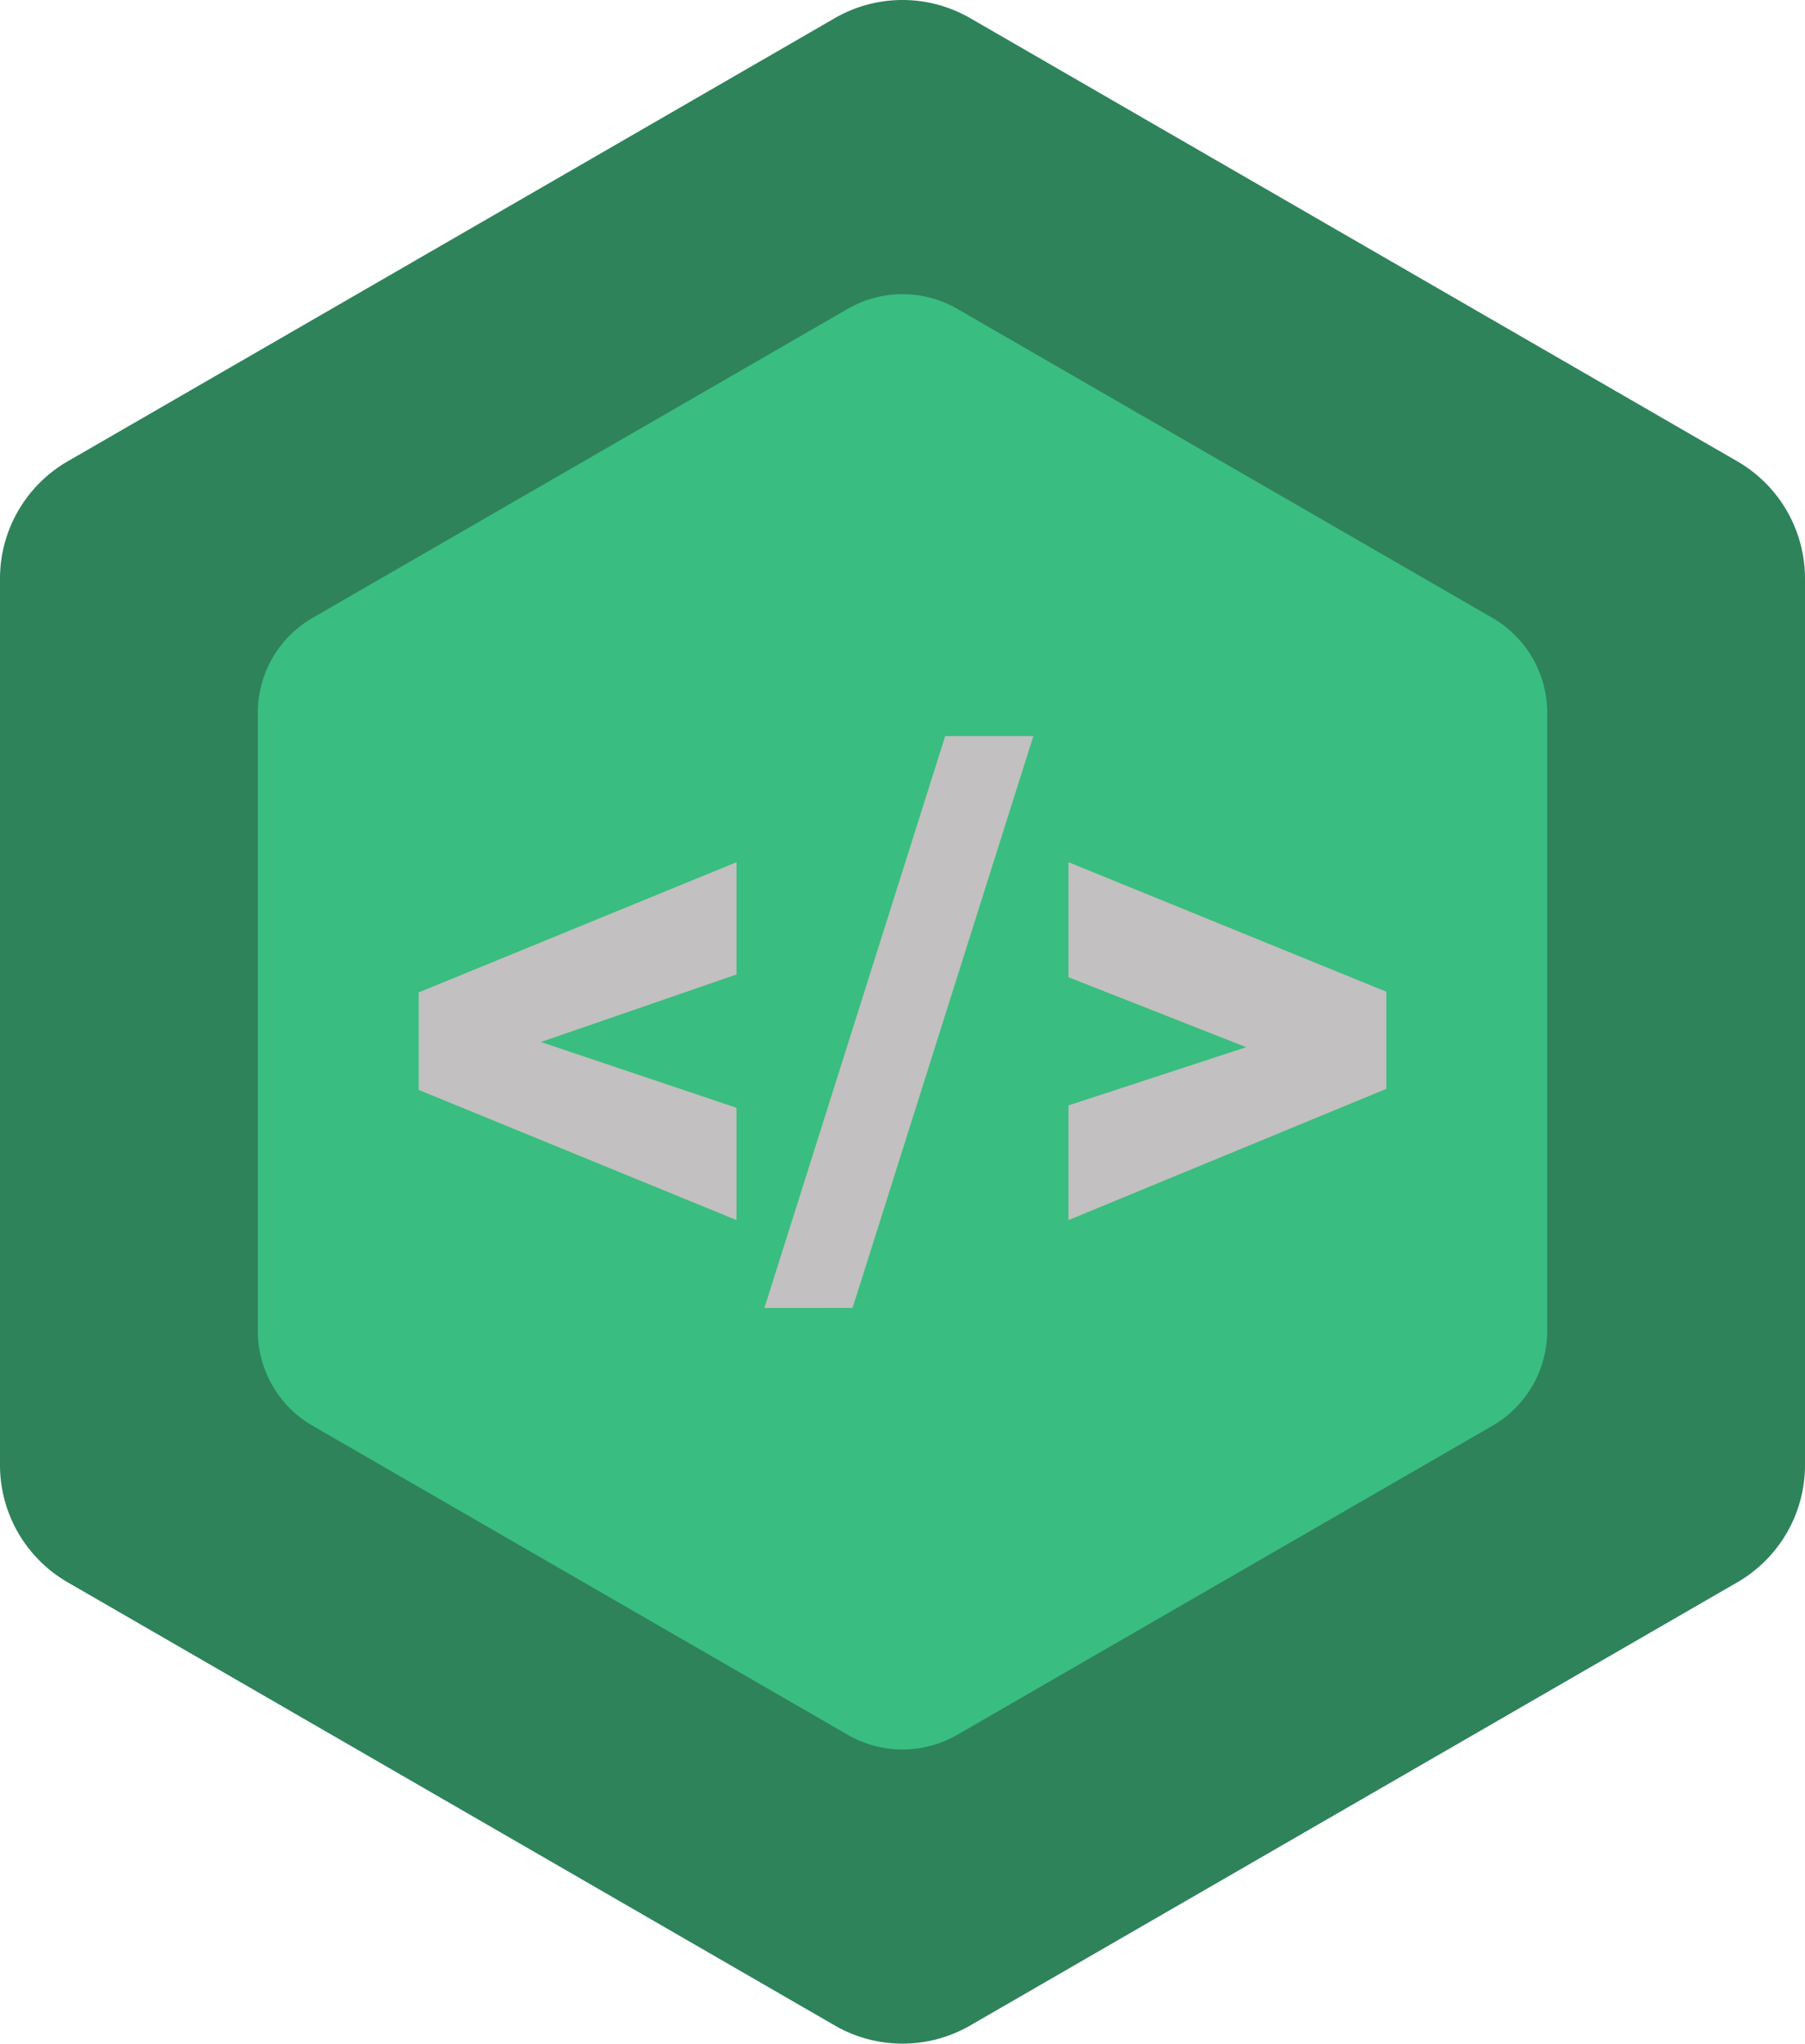 <svg xmlns="http://www.w3.org/2000/svg" width="602.339" height="681.729" viewBox="0 0 602.339 681.729">
  <g id="Group_403" data-name="Group 403" transform="translate(14575 1918.542)">
    <path id="Path_1" data-name="Path 1" d="M488.722,0A45.161,45.161,0,0,1,527.83,22.576L675.676,278.584a45.162,45.162,0,0,1,0,45.171L527.83,579.763a45.162,45.162,0,0,1-39.108,22.576H193.008A45.162,45.162,0,0,1,153.9,579.763L6.053,323.755a45.162,45.162,0,0,1,0-45.171L153.9,22.576A45.162,45.162,0,0,1,193.008,0Z" transform="translate(-13972.661 -1918.542) rotate(90)" fill="#2e835b"/>
    <path id="Path_252" data-name="Path 252" d="M401.1,0A60.816,60.816,0,0,1,453.77,30.405L567.2,226.844a60.816,60.816,0,0,1,0,60.82L453.77,484.1A60.816,60.816,0,0,1,401.1,514.509H174.241A60.816,60.816,0,0,1,121.575,484.1L8.149,287.665a60.816,60.816,0,0,1,0-60.82L121.575,30.405A60.816,60.816,0,0,1,174.241,0Z" transform="translate(-14016.576 -1865.281) rotate(90)" fill="#2e835b"/>
    <path id="Path_251" data-name="Path 251" d="M345.81,0a36.573,36.573,0,0,1,31.674,18.288L480.566,196.856a36.573,36.573,0,0,1,0,36.569L377.484,411.993a36.573,36.573,0,0,1-31.674,18.288H139.655a36.572,36.572,0,0,1-31.674-18.288L4.9,233.425a36.573,36.573,0,0,1,0-36.569L107.981,18.288A36.573,36.573,0,0,1,139.655,0Z" transform="translate(-14058.69 -1820.41) rotate(90)" fill="#3abd80"/>
    <path id="_x3C__x2F__x3E_" d="M187.066,335.455V297.993l-65.272-21.949,65.272-22.523V216.059L81,259.5v32.521Zm38.726,29.3L286.123,174H256.7l-60.33,190.759Zm72.052-29.3,106.066-43.783V259.267L297.844,216.059V254.44l59.3,23.328-59.3,19.421Z" transform="translate(-14516.286 -1846.988)" fill="#c2c0c0"/>
  </g>
</svg>